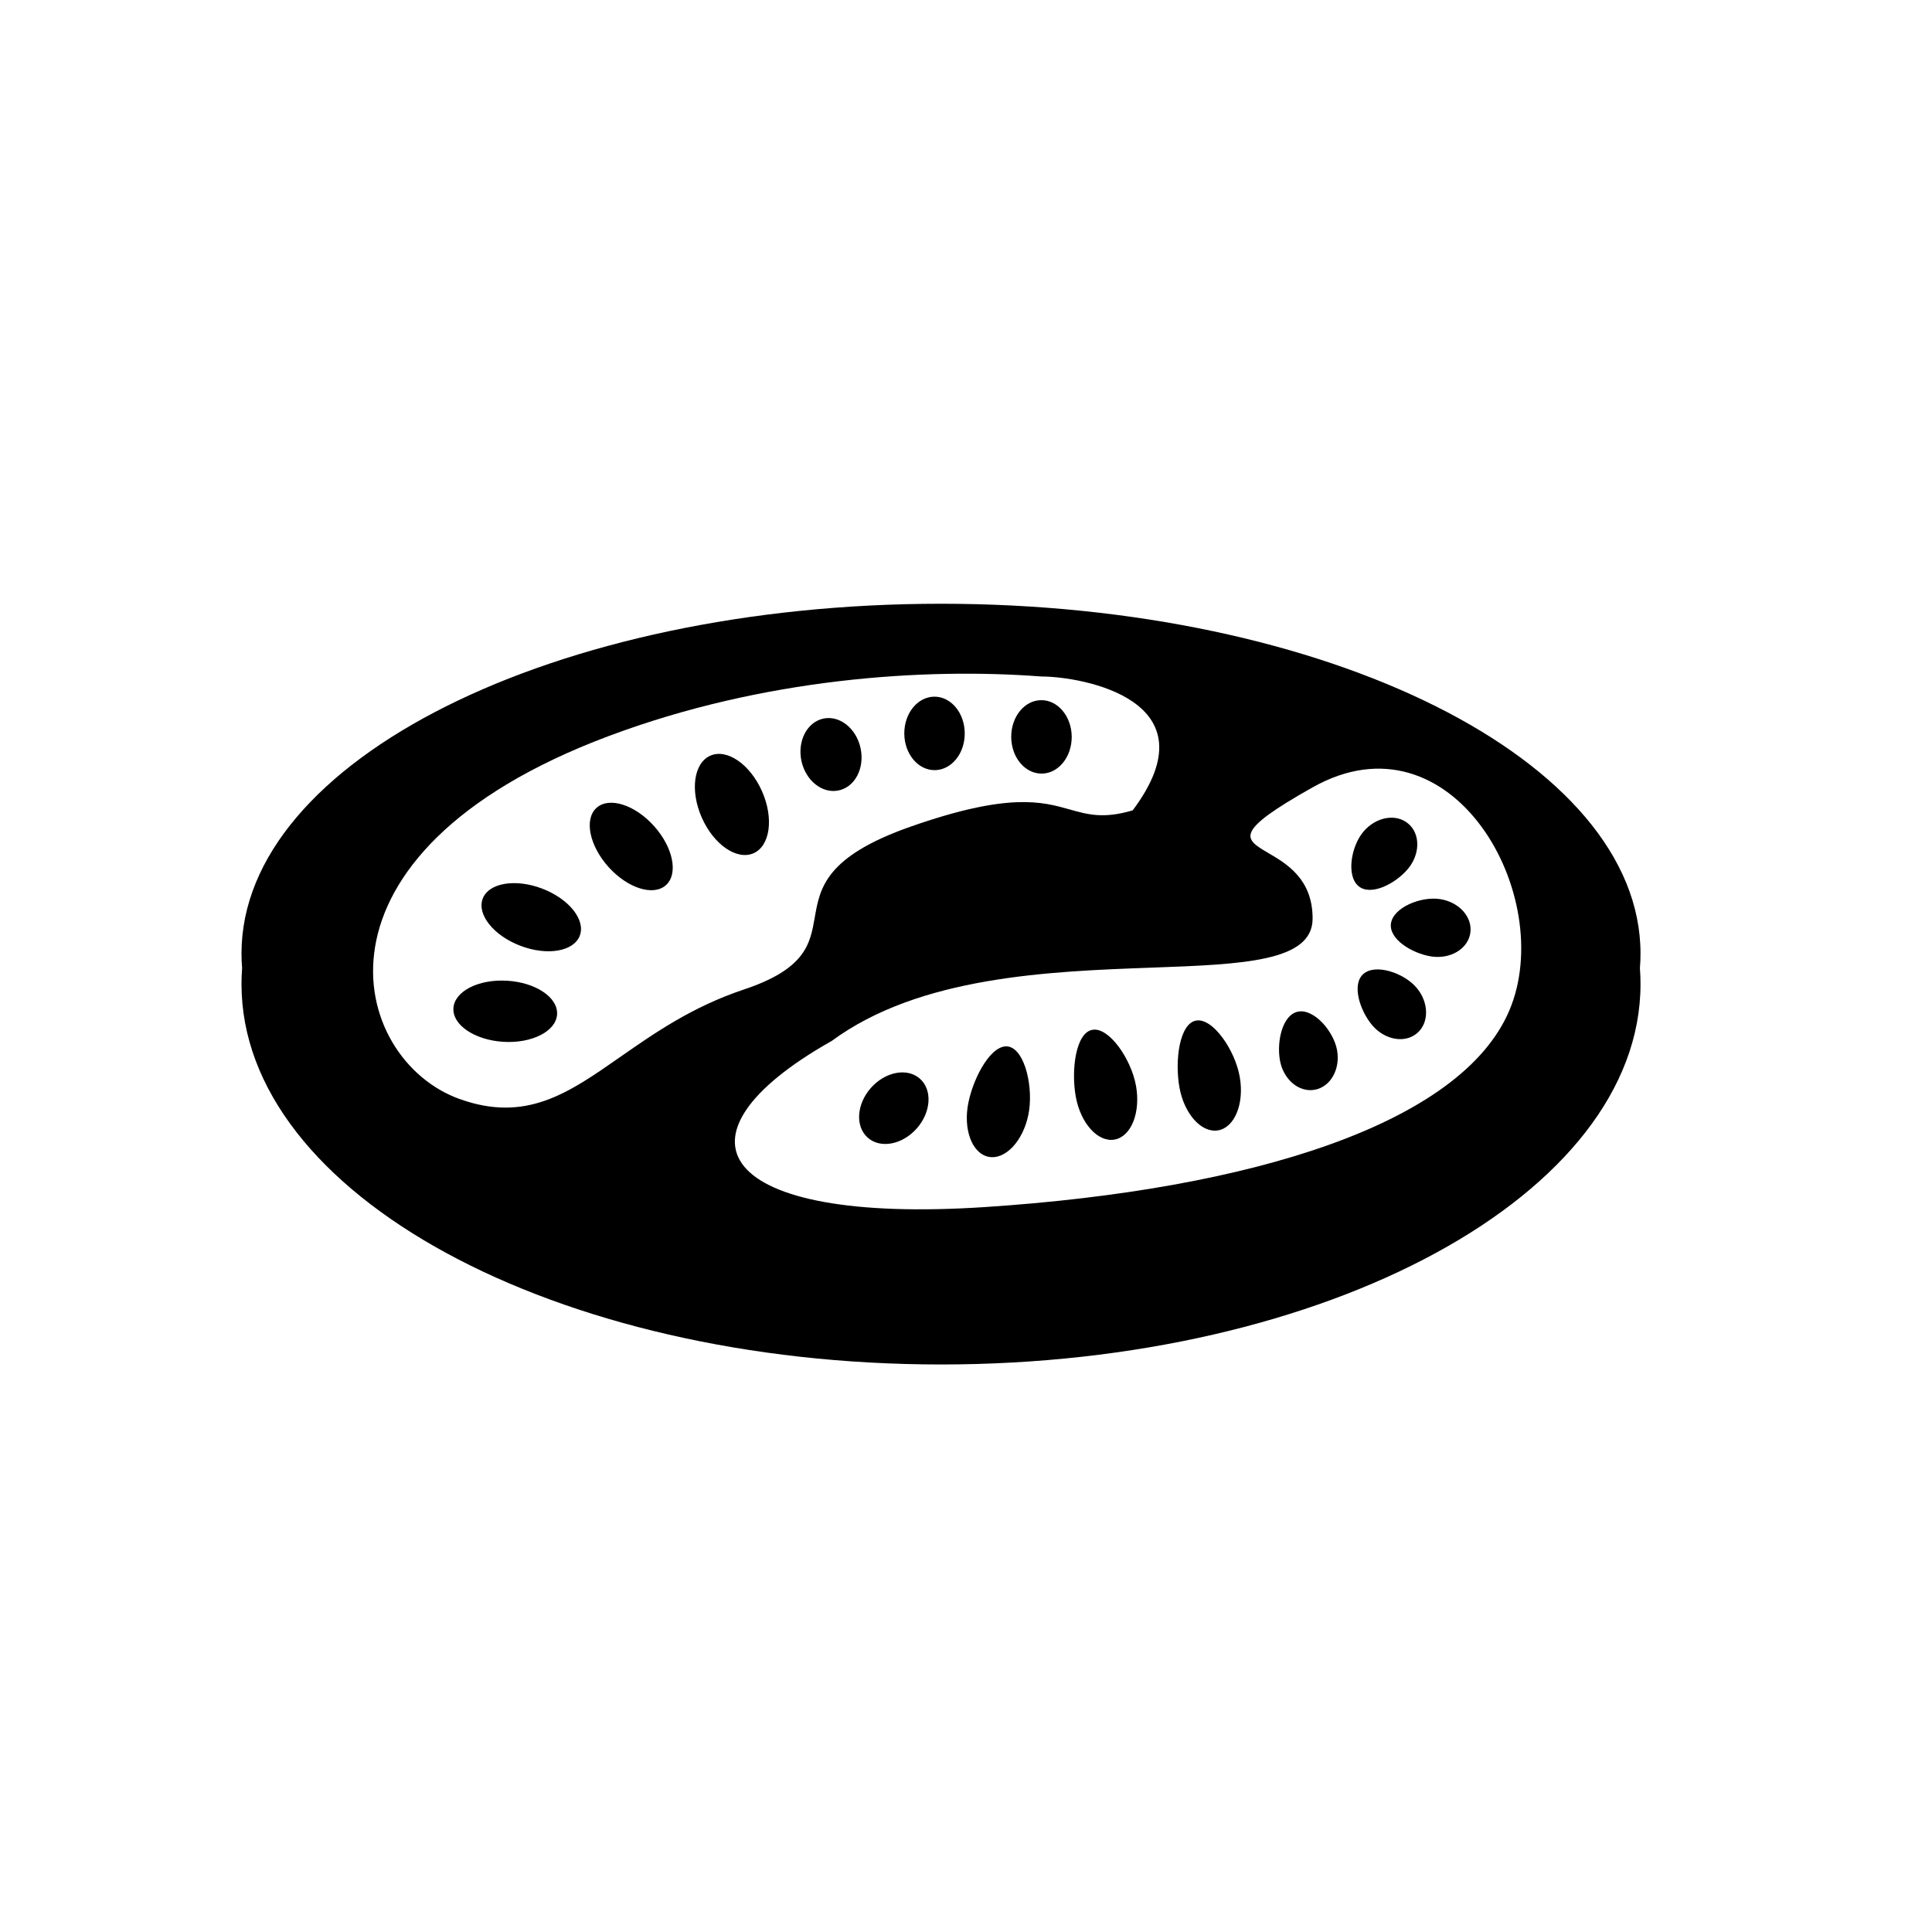<svg width="32" height="32" viewBox="0 0 32 32" fill="none" xmlns="http://www.w3.org/2000/svg">
<path fill-rule="evenodd" clip-rule="evenodd" d="M27.172 16.3C27.172 19.779 21.985 22.6 15.586 22.6C9.187 22.6 4 19.779 4 16.3C4 16.212 4.003 16.123 4.01 16.036C4.003 15.955 4 15.874 4 15.793C4 12.594 9.187 10 15.586 10C21.985 10 27.172 12.594 27.172 15.793C27.172 15.874 27.169 15.955 27.162 16.036C27.169 16.123 27.172 16.212 27.172 16.3ZM15.079 13.693C16.707 13.121 17.261 13.278 17.721 13.408C18.019 13.492 18.277 13.565 18.761 13.422C20.137 11.588 17.903 11.205 17.252 11.205C15.308 11.057 12.644 11.231 10.083 12.191C4.869 14.146 5.799 17.55 7.609 18.202C8.711 18.598 9.41 18.11 10.278 17.503C10.837 17.113 11.466 16.675 12.316 16.391C13.346 16.048 13.418 15.635 13.495 15.195C13.58 14.708 13.671 14.188 15.079 13.693ZM16.31 19.993C11.893 20.283 10.952 18.834 13.776 17.241C15.233 16.168 17.381 16.089 19.079 16.027C20.587 15.972 21.741 15.929 21.741 15.214C21.741 14.559 21.312 14.307 21.008 14.129C20.605 13.892 20.421 13.784 21.741 13.041C24.059 11.738 25.797 14.852 25 16.735C24.203 18.617 20.728 19.703 16.31 19.993Z" fill="black"/>
<path fill-rule="evenodd" clip-rule="evenodd" d="M15.475 11.539C15.198 11.541 14.976 11.815 14.978 12.151C14.98 12.487 15.206 12.758 15.483 12.756C15.759 12.754 15.982 12.48 15.979 12.144C15.977 11.808 15.751 11.537 15.475 11.539ZM13.274 12.602C13.205 12.273 13.367 11.96 13.638 11.902C13.908 11.845 14.184 12.065 14.254 12.393C14.324 12.722 14.162 13.035 13.891 13.092C13.62 13.15 13.344 12.93 13.274 12.602ZM11.764 12.517C11.489 12.639 11.427 13.099 11.625 13.545C11.823 13.991 12.207 14.254 12.482 14.132C12.757 14.009 12.819 13.549 12.62 13.103C12.422 12.657 12.039 12.394 11.764 12.517ZM10.078 14.359C9.761 14.005 9.672 13.567 9.881 13.38C10.089 13.193 10.515 13.328 10.833 13.682C11.15 14.036 11.238 14.474 11.03 14.661C10.821 14.848 10.395 14.712 10.078 14.359ZM7.995 14.885C7.896 15.146 8.175 15.496 8.619 15.665C9.062 15.835 9.503 15.76 9.603 15.498C9.703 15.237 9.424 14.887 8.98 14.718C8.536 14.549 8.095 14.623 7.995 14.885ZM8.339 17.256C7.864 17.227 7.493 16.978 7.51 16.699C7.527 16.419 7.925 16.215 8.399 16.244C8.873 16.272 9.244 16.521 9.227 16.801C9.211 17.08 8.813 17.284 8.339 17.256ZM15.184 18.691C14.946 18.96 14.583 19.029 14.373 18.844C14.163 18.658 14.186 18.29 14.424 18.02C14.663 17.75 15.026 17.681 15.236 17.866C15.446 18.052 15.423 18.421 15.184 18.691ZM16.749 12.208C16.747 11.872 16.969 11.598 17.246 11.597C17.522 11.595 17.748 11.866 17.751 12.201C17.753 12.538 17.531 12.812 17.254 12.813C16.977 12.815 16.751 12.544 16.749 12.208ZM16.372 19.16C16.647 19.216 16.942 18.905 17.033 18.465C17.123 18.025 16.98 17.392 16.706 17.335C16.432 17.279 16.13 17.821 16.04 18.261C15.949 18.701 16.098 19.103 16.372 19.16ZM18.816 17.985C18.895 18.427 18.736 18.825 18.461 18.875C18.185 18.924 17.898 18.606 17.818 18.163C17.739 17.721 17.818 17.106 18.093 17.057C18.369 17.007 18.737 17.542 18.816 17.985ZM20.178 18.722C20.453 18.672 20.613 18.274 20.533 17.831C20.454 17.389 20.086 16.854 19.811 16.904C19.535 16.953 19.456 17.568 19.535 18.01C19.615 18.453 19.902 18.771 20.178 18.722ZM22.146 17.394C22.203 17.71 22.037 18.003 21.775 18.05C21.514 18.097 21.256 17.879 21.2 17.564C21.143 17.248 21.242 16.802 21.504 16.755C21.765 16.708 22.089 17.079 22.146 17.394ZM23.471 17.113C23.674 16.941 23.669 16.603 23.462 16.359C23.254 16.115 22.787 15.957 22.585 16.129C22.383 16.301 22.522 16.737 22.729 16.982C22.937 17.226 23.269 17.285 23.471 17.113ZM23.852 14.892C24.169 14.94 24.393 15.192 24.353 15.454C24.313 15.717 24.024 15.89 23.707 15.842C23.39 15.793 22.999 15.555 23.039 15.293C23.079 15.03 23.535 14.843 23.852 14.892ZM23.325 13.642C23.123 13.47 22.791 13.529 22.583 13.774C22.376 14.019 22.297 14.505 22.5 14.676C22.702 14.848 23.11 14.64 23.317 14.395C23.524 14.15 23.528 13.813 23.325 13.642Z" fill="black"/>
</svg>
